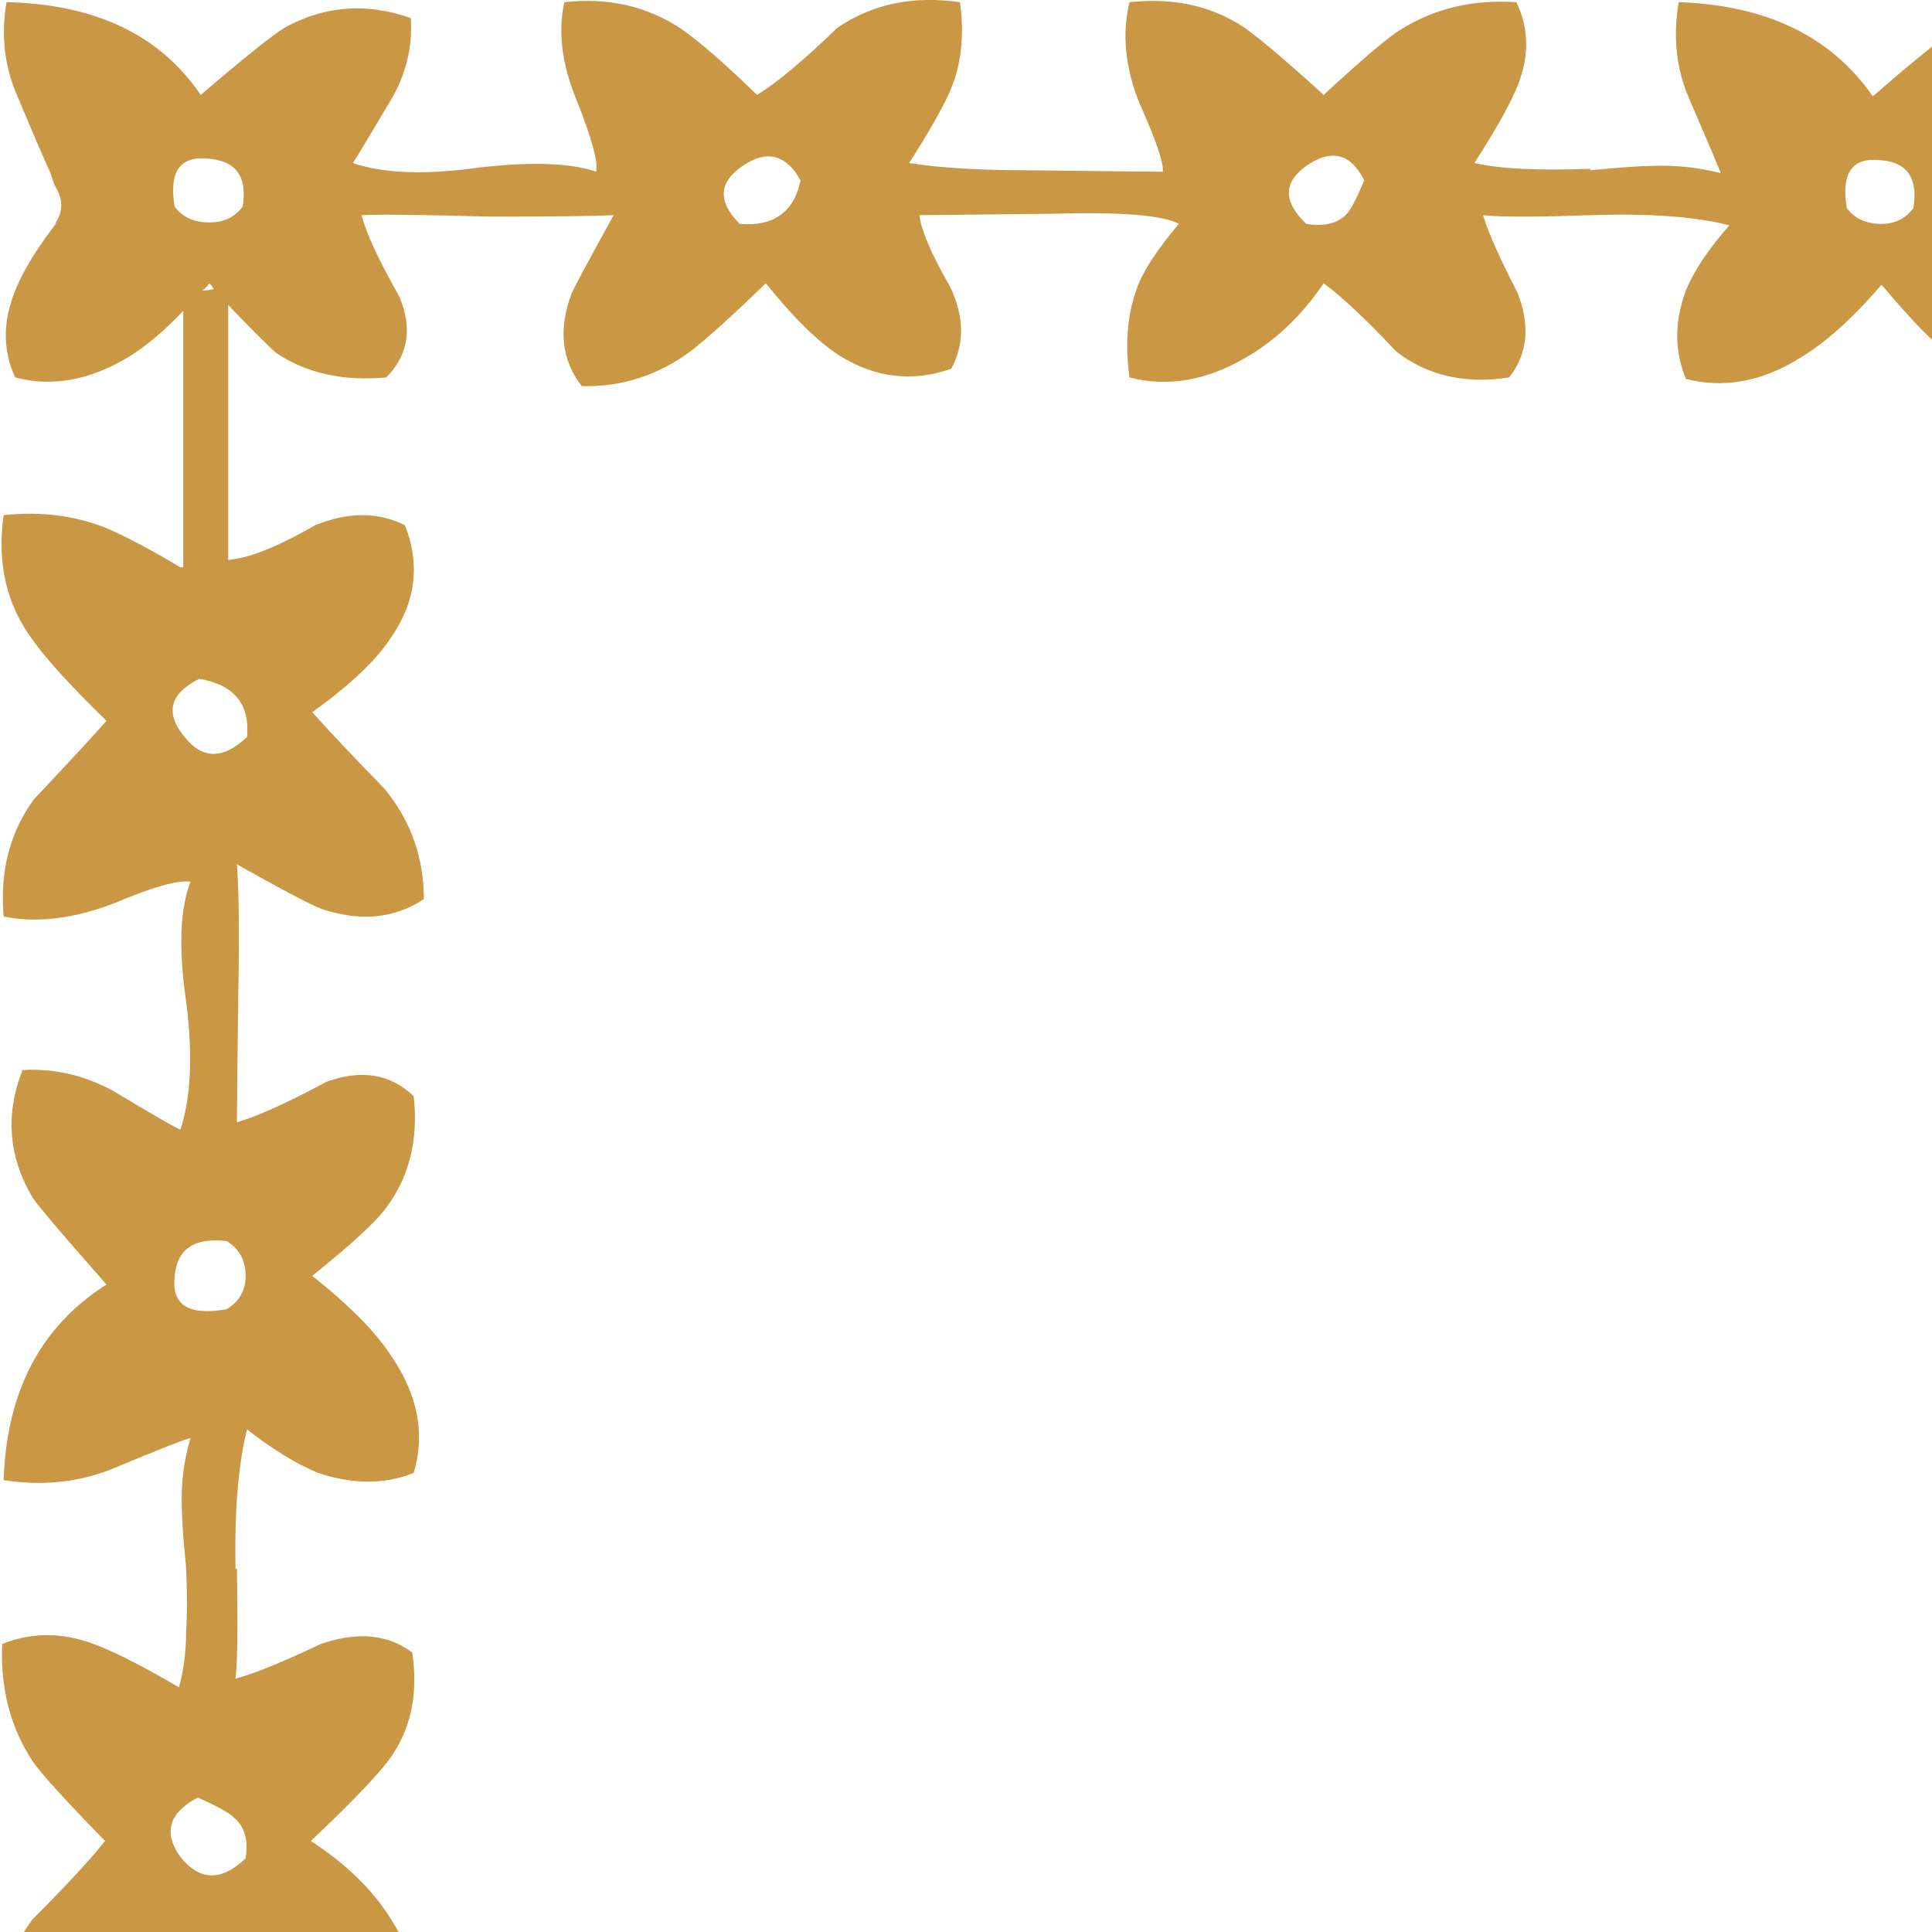 
<svg xmlns="http://www.w3.org/2000/svg" version="1.1" xmlns:xlink="http://www.w3.org/1999/xlink" preserveAspectRatio="none" x="0px" y="0px" width="400px" height="400px" viewBox="0 0 400 400">
<defs>
<g id="Layer0_0_FILL">
<path fill="#CA9845" stroke="none" d="
M 447.75 45.15
Q 449.421 45.15 451 45.15
L 451 34.35
Q 448.305 34.567 445.35 34.95 428.85 37.35 418.95 34.05 419.25 33.75 427.05 21.15 431.85 13.05 431.25 4.05 417.45 -0.75 405.45 5.85 401.85 7.65 387.75 19.95 374.85 1.35 347.55 0.45 345.75 11.25 349.65 20.25 356.25 35.55 356.25 35.85 349.35 34.05 341.85 34.35 338.55 34.35 329.25 35.25
L 329.25 34.95
Q 313.05 35.55 305.25 33.75 311.25 24.45 313.65 19.05 318.15 9.15 313.95 0.45 300.45 -0.45 289.95 6.15 286.05 8.55 274.05 19.65 263.55 10.05 257.85 5.85 247.65 -1.05 233.85 0.45 231.45 10.35 235.95 21.45 241.05 32.85 240.75 35.55 237.45 35.55 212.85 35.25 197.55 35.25 188.25 33.75 193.95 24.75 196.35 19.65 200.25 11.25 198.75 0.45 184.05 -1.65 173.25 5.85 163.05 15.75 156.75 19.65 146.55 9.75 140.85 5.85 130.35 -1.05 116.85 0.45 114.75 9.75 119.55 21.15 124.05 32.55 123.45 35.55 115.65 32.85 99.45 34.65 82.65 37.05 73.05 33.75 73.35 33.45 80.85 20.85 85.65 12.75 85.05 3.75 71.55 -1.05 59.25 5.55 55.95 7.35 41.55 19.65 28.95 1.05 1.35 0.45 -0.45 10.95 3.75 20.25 10.05 35.25 10.35 35.55
L 11.25 38.25
Q 13.95 42.45 11.55 46.05
L 11.55 46.35
Q 5.55 54.15 3.15 60.15 -0.75 69.75 3.15 78.15 14.55 81.15 26.55 73.95 31.95 70.65 37.95 64.35
L 37.95 117.45 37.35 117.45
Q 27.75 111.75 22.05 109.35 12.45 105.45 0.75 106.65 -1.35 121.65 6.75 132.45 10.95 138.45 22.05 149.25 17.25 154.65 7.05 165.45 -0.45 175.65 0.75 189.75 10.95 191.85 23.55 187.05 35.55 181.95 39.45 182.55 36.15 190.95 38.55 207.45 40.65 223.95 37.35 233.85 36.75 233.85 23.25 225.75 14.25 220.95 4.65 221.55 -0.75 235.35 6.75 247.95 8.55 250.65 22.05 265.95 1.65 278.85 0.75 306.45 12.45 308.25 22.65 304.35 38.55 297.75 39.45 297.75 37.35 304.65 37.65 312.15 37.65 315.75 38.55 324.75 38.85 333.45 38.55 337.35 38.55 343.95 37.05 349.35 26.85 343.35 20.85 340.95 10.35 336.45 0.45 340.35 -0.15 354.15 6.75 364.65 9.45 368.55 21.75 381.15 17.25 386.85 6.75 397.35 -1.05 407.85 0.45 421.65 11.25 424.35 23.55 419.55 35.85 414.45 39.15 414.75 38.864 419.035 38.85 441
L 48.5 441
Q 48.491 439.331 48.45 437.55 48.15 415.95 50.85 411.15 58.95 417.75 64.35 419.85 73.65 423.45 85.35 421.65 88.65 409.65 81.15 397.65 75.45 388.35 64.35 381.15 74.85 371.25 79.35 365.85 87.45 356.25 85.35 342.15 77.85 336.45 66.45 340.35 54.45 346.05 48.75 347.55 49.35 343.65 49.05 324.75
L 48.75 324.75
Q 48.45 306.45 51.15 295.95 59.25 302.25 65.85 304.95 76.65 308.55 85.65 304.95 89.25 292.95 81.15 280.95 76.35 273.45 64.65 264.15 76.95 254.25 79.95 250.05 87.15 240.45 85.65 226.95 78.45 220.05 67.65 223.95 55.35 230.55 49.05 232.35 49.05 227.55 49.35 205.05 49.65 186.45 49.05 178.95 63.45 187.05 66.75 188.25 78.75 192.15 87.75 186.15 87.75 173.25 79.65 163.35 69.45 152.85 64.65 147.45 76.35 139.05 80.85 132.15 88.65 121.05 83.85 108.75 75.45 104.55 65.25 108.75 54.75 114.75 49.05 115.65
L 47.25 115.95 47.25 63.15
Q 54.45 70.65 57.15 73.05 66.45 79.35 79.95 78.15 86.85 71.25 82.65 61.35 76.35 50.25 74.85 44.55 79.65 44.25 101.55 44.85 120.15 44.85 127.05 44.55 119.25 58.65 118.35 60.75 114.15 71.85 120.45 79.95 132.75 80.25 142.95 72.75 148.35 68.55 158.55 58.65 167.25 69.45 173.85 73.65 184.95 80.55 196.95 76.35 201.15 68.55 196.65 59.25 190.95 49.35 190.35 44.55 191.85 44.55 217.95 44.25 239.25 43.65 244.05 46.35 237.75 53.85 235.65 58.95 232.35 67.35 233.85 78.15 245.55 81.15 257.55 74.25 267.15 68.85 274.05 58.65 279.75 62.85 289.05 72.75 298.65 80.25 312.45 78.15 318.15 70.95 314.25 60.75 308.55 49.65 307.05 44.55 312.75 45.15 328.95 44.55 329.25 44.55 329.55 44.55 347.55 43.95 358.05 46.65 351.45 54.15 349.05 60.15 345.45 69.75 349.05 78.45 360.75 81.45 372.45 74.25 380.55 69.45 389.55 58.95 399.15 70.35 403.35 73.05 412.65 79.65 426.15 78.45 433.05 71.55 428.85 61.95 422.25 50.55 420.75 44.85 425.85 44.55 447.75 45.15
M 396.15 43.05
Q 393.75 46.35 389.55 46.35 384.75 46.35 382.35 43.05 380.55 32.25 389.25 33.15 397.65 33.75 396.15 43.05
M 270.45 46.35
Q 263.25 39.45 270.45 34.35 278.25 28.95 282.45 37.35 280.05 43.05 278.85 44.25 276.15 47.25 270.45 46.35
M 153.15 46.35
Q 146.25 39.45 153.75 34.35 161.25 29.25 165.75 37.35 163.65 47.25 153.15 46.35
M 50.25 42.75
Q 47.85 46.05 43.35 46.05 38.55 46.05 36.15 42.75 34.35 31.95 43.05 32.85 51.75 33.45 50.25 42.75
M 43.35 58.65
Q 43.95 59.25 44.25 59.85 43.05 60.15 41.85 60.15 42.75 59.55 43.35 58.65
M 51.15 152.55
Q 43.65 159.75 37.95 152.25 32.25 145.05 41.25 140.55 52.05 142.35 51.15 152.55
M 46.95 256.95
Q 50.85 259.35 50.85 264.15 50.85 268.65 46.95 271.05 35.25 273.15 36.15 264.45 36.75 255.75 46.95 256.95
M 40.95 372.15
Q 47.55 375.15 48.45 376.35 51.75 379.05 50.85 384.75 43.35 391.95 37.35 384.45 31.95 376.95 40.95 372.15 Z"/>
</g>
</defs>

<g transform="matrix( 1, 0, 0, 1, 0,0) ">
<use xlink:href="#Layer0_0_FILL"/>
</g>
</svg>

